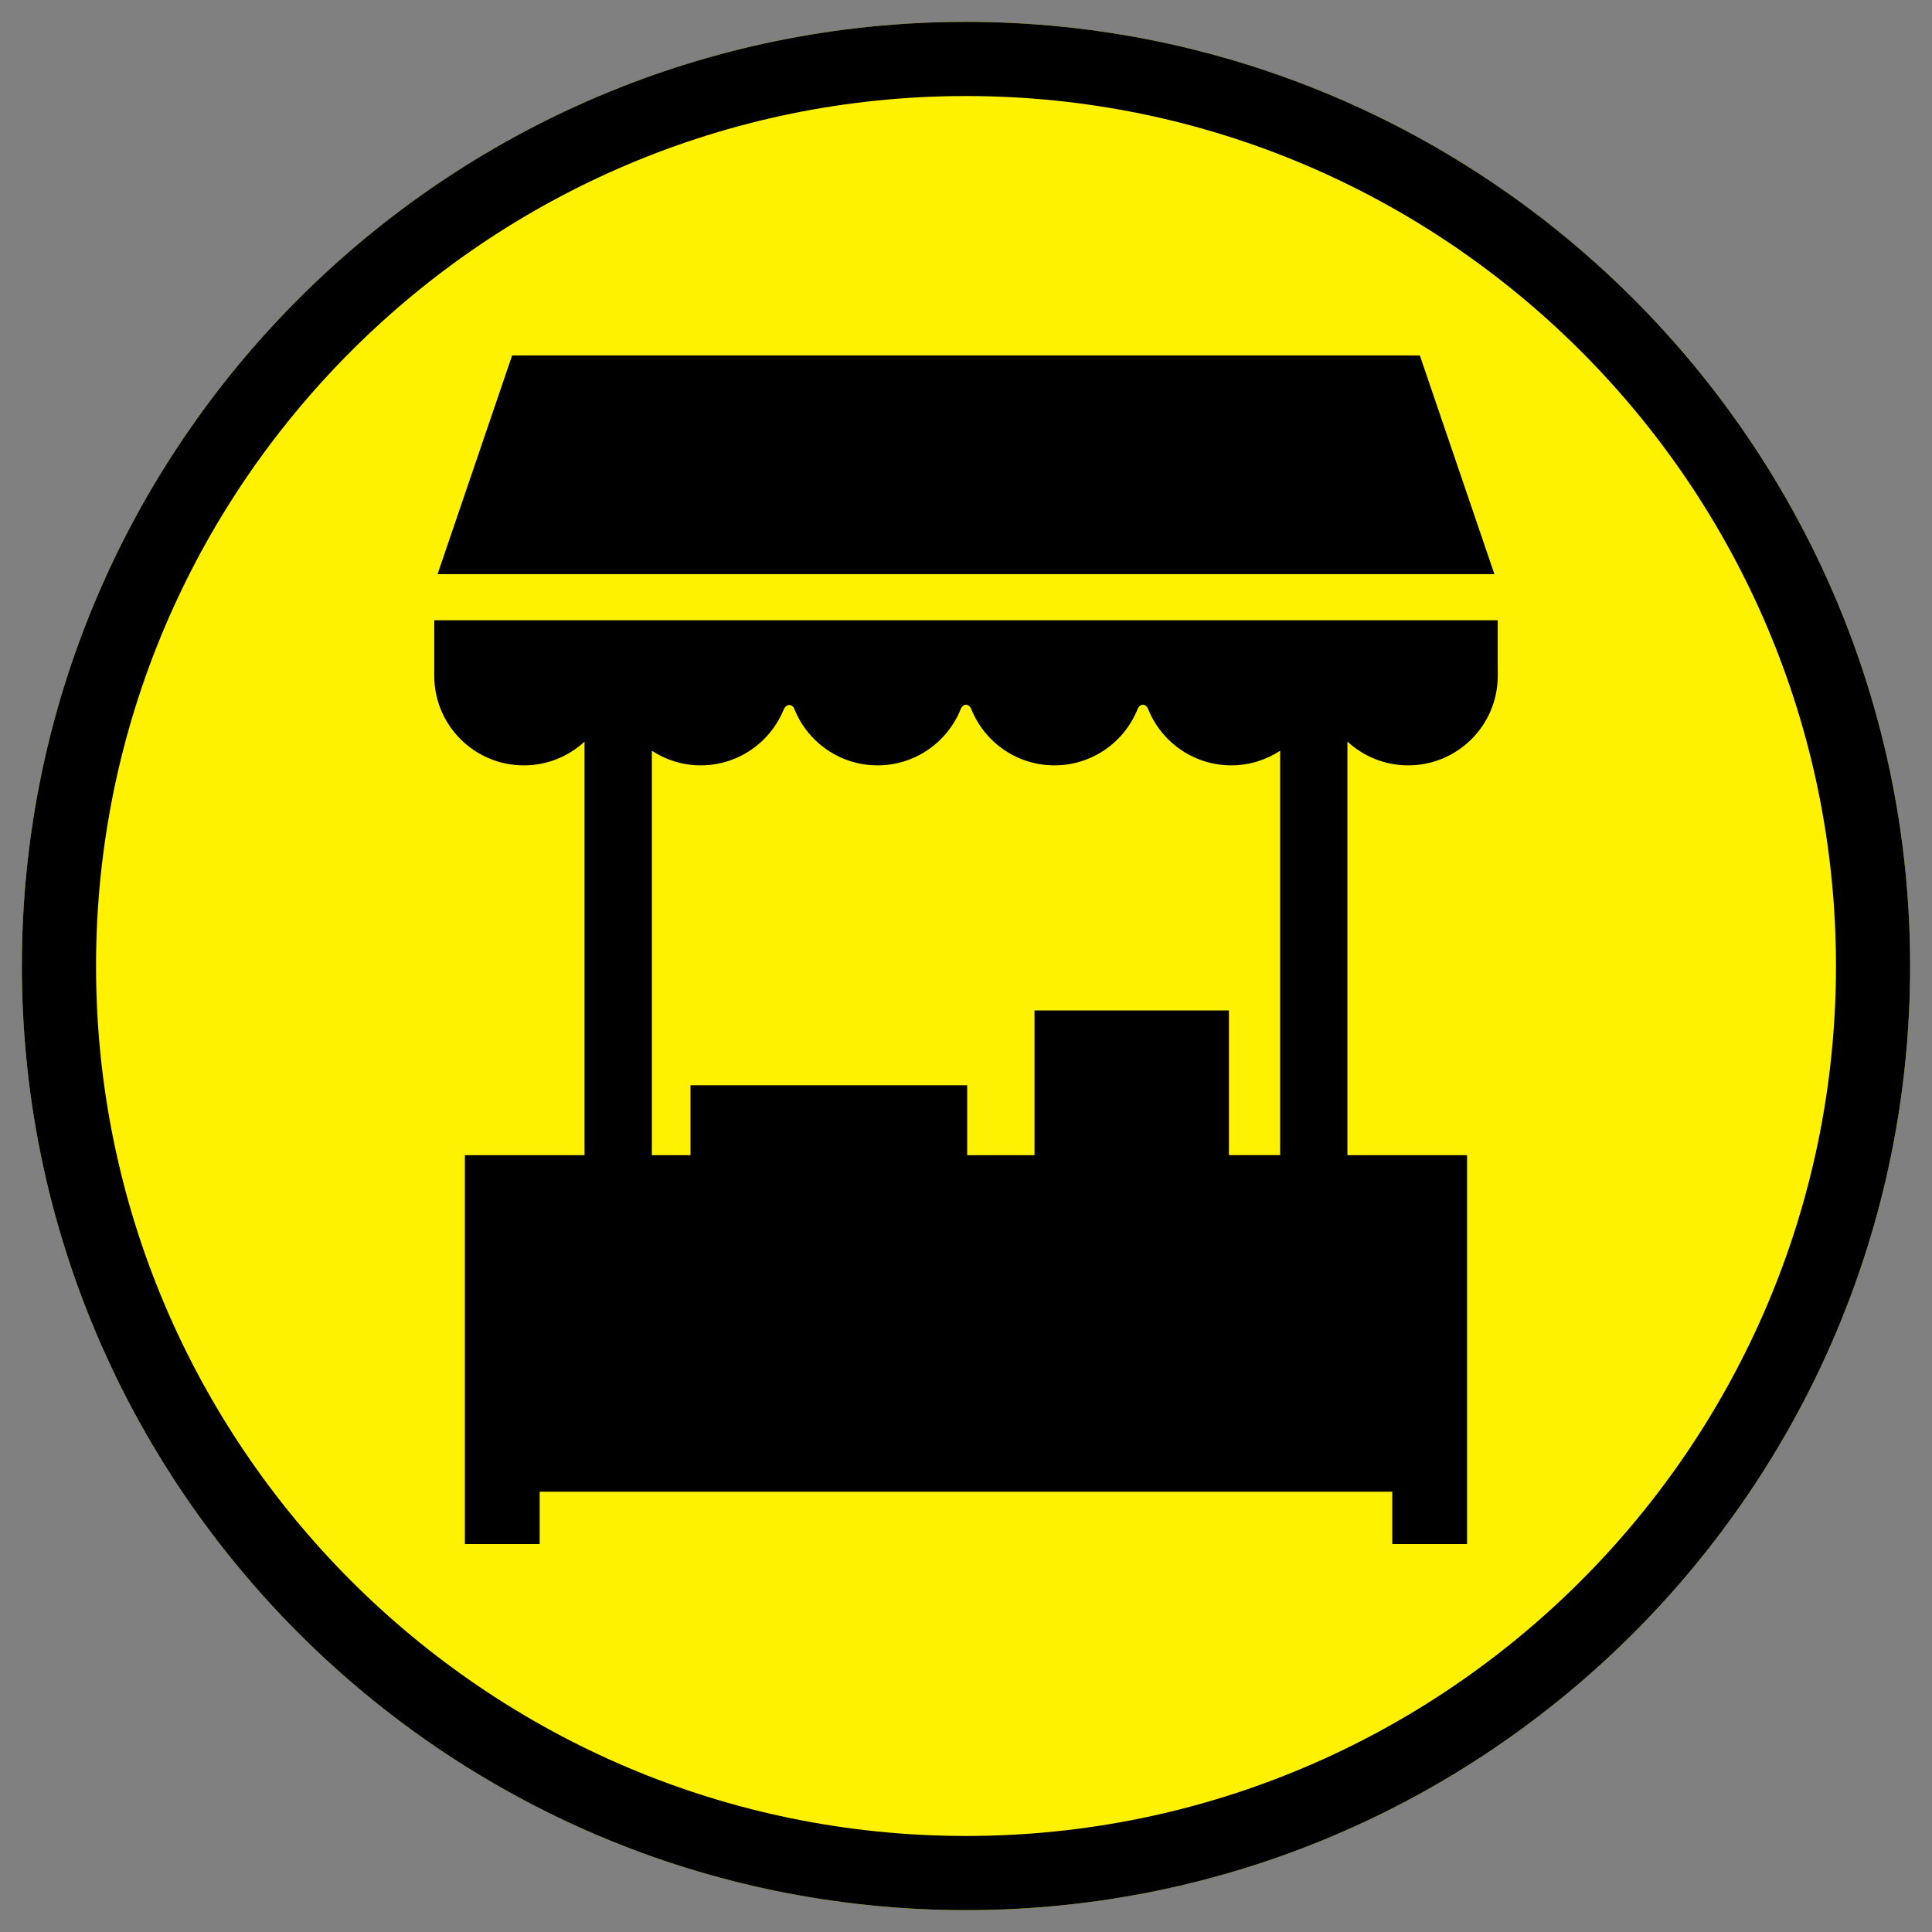 <?xml version="1.0" encoding="utf-8"?>
<!-- Generator: Adobe Illustrator 15.1.0, SVG Export Plug-In . SVG Version: 6.00 Build 0)  -->
<!DOCTYPE svg PUBLIC "-//W3C//DTD SVG 1.0//EN" "http://www.w3.org/TR/2001/REC-SVG-20010904/DTD/svg10.dtd">
<svg version="1.0" xmlns="http://www.w3.org/2000/svg" xmlns:xlink="http://www.w3.org/1999/xlink" x="0px" y="0px"
	 width="172.914px" height="172.914px" viewBox="0 0 172.914 172.914" enable-background="new 0 0 172.914 172.914"
	 xml:space="preserve">
<rect x="0" y="0" width="172.914" height="172.914" fill="#808080" stroke="none"/>
<g id="Background_on_white">
</g>
<g id="L">
	<path fill="#FFF200" d="M86.457,170.959c-46.594,0-84.501-37.908-84.501-84.501c0-46.595,37.907-84.502,84.501-84.502
		s84.502,37.907,84.502,84.502C170.959,133.051,133.051,170.959,86.457,170.959z"/>
	<path d="M86.457,170.958c-46.595,0-84.501-37.905-84.501-84.499c0-46.596,37.906-84.503,84.501-84.503s84.501,37.907,84.501,84.503
		C170.958,133.053,133.052,170.958,86.457,170.958z M86.457,8.595c-42.934,0-77.862,34.93-77.862,77.864
		c0,42.933,34.929,77.86,77.862,77.86s77.862-34.928,77.862-77.86C164.319,43.524,129.391,8.595,86.457,8.595z"/>
</g>
<g id="market">
	<g>
		<g>
			<g>
				<g>
					<path d="M126.033,68.5c4.428,0,8.017-3.589,8.017-8.018l-0.005-1.187v-3.783h-1.668H41.084h-2.218v1.641v2.143v1.187
						c0,4.427,3.589,8.018,8.017,8.018c2.098,0,4.004-0.807,5.432-2.124v37.011H41.607v34.805h6.694v-4.686h76.308v4.686h6.693
						v-34.805h-10.709V66.369C122.021,67.689,123.933,68.5,126.033,68.5z M109.99,103.387V90.436H92.589v12.951h-6.026v-6.254
						H61.799v6.254H58.34V67.192c1.259,0.823,2.758,1.308,4.374,1.308c3.341,0,6.207-2.047,7.411-4.96
						c0.231-0.564,0.762-0.605,0.98-0.058c1.185,2.938,4.069,5.018,7.434,5.018c3.37,0,6.251-2.079,7.439-5.018
						c0.219-0.548,0.738-0.548,0.958,0c1.184,2.938,4.068,5.018,7.436,5.018c3.37,0,6.25-2.079,7.435-5.018
						c0.224-0.548,0.738-0.548,0.958,0c1.19,2.938,4.071,5.018,7.438,5.018c1.614,0,3.111-0.486,4.369-1.308v36.194H109.99z"/>
				</g>
			</g>
			<polygon points="45.836,31.812 39.163,51.384 133.749,51.384 127.076,31.812 			"/>
		</g>
	</g>
</g>
</svg>
